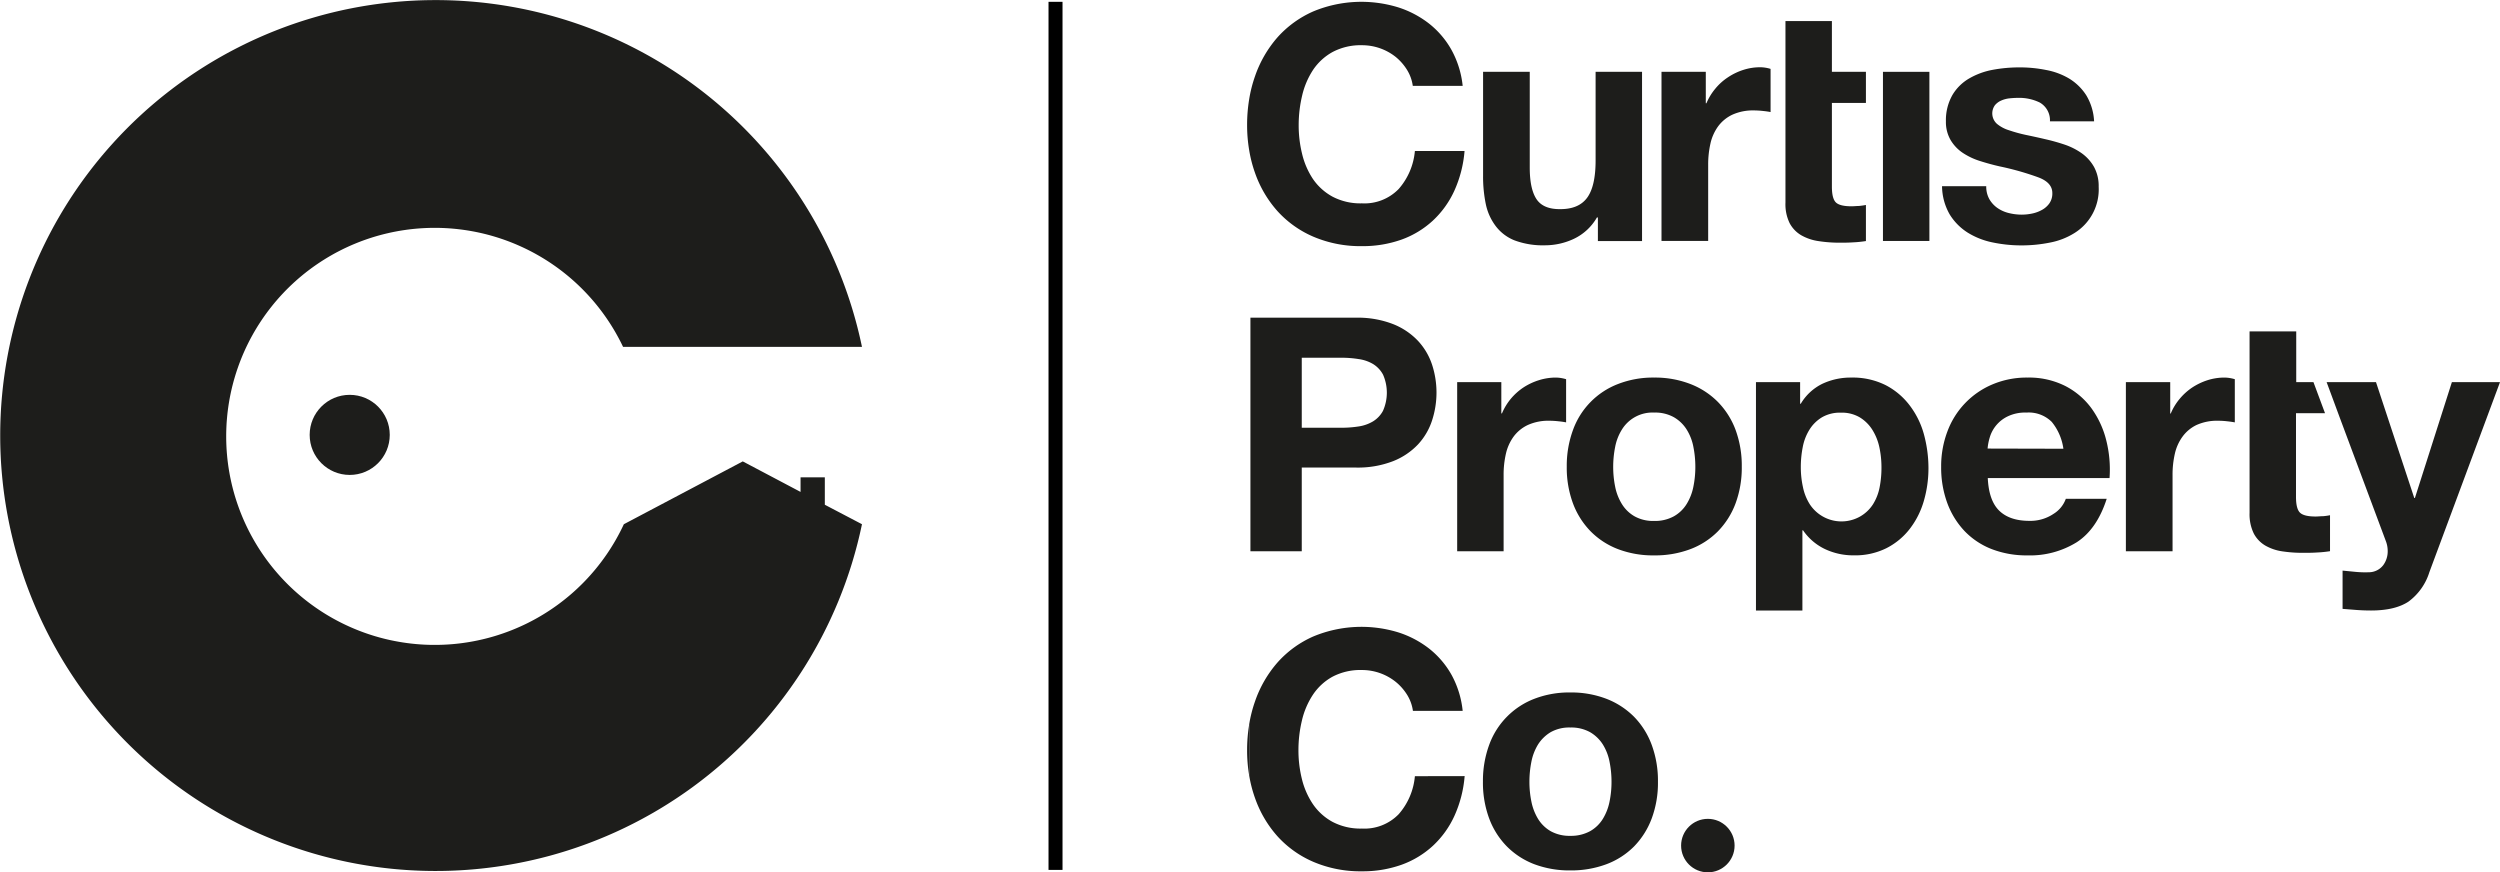 <svg xmlns="http://www.w3.org/2000/svg" width="535.66" height="186.91" viewBox="0 0 535.66 186.91"><title>Curtis Property Co - Black-01</title><circle cx="74.93" cy="93.18" r="8.58" style="fill:#1d1d1b"/><path d="M176.73,120.15v-5.88h-5.2v3.13l-12.38-6.54-25.48,13.46h0a44.68,44.68,0,1,1-.17-38h51.19a93.3,93.3,0,1,0,0,38h0Z" transform="translate(0 -12)" style="fill:#1d1d1b"/><path d="M303.16,44.35a14.23,14.23,0,0,1-3.46,8.13,10.2,10.2,0,0,1-7.89,3.09,12.82,12.82,0,0,1-6.31-1.44,12.09,12.09,0,0,1-4.21-3.82A16.71,16.71,0,0,1,279,45a25.55,25.55,0,0,1-.74-6.14,27.35,27.35,0,0,1,.74-6.37,17,17,0,0,1,2.34-5.51,12,12,0,0,1,4.21-3.85,12.82,12.82,0,0,1,6.31-1.44A11.58,11.58,0,0,1,299,24.16a11.12,11.12,0,0,1,2.45,2.77,8.79,8.79,0,0,1,1.26,3.47H313.4A20.33,20.33,0,0,0,311,22.69a18.93,18.93,0,0,0-4.81-5.64,21.19,21.19,0,0,0-6.59-3.47,26.86,26.86,0,0,0-18.15.84A22.31,22.31,0,0,0,273.72,20a25,25,0,0,0-4.83,8.38,28.47,28.47,0,0,0-1.23,4.85,33.35,33.35,0,0,0-.45,5.55,31.92,31.92,0,0,0,.45,5.43A27.81,27.81,0,0,0,268.89,49a24.36,24.36,0,0,0,4.83,8.24,22.17,22.17,0,0,0,7.75,5.5,25.7,25.7,0,0,0,10.34,2,24.77,24.77,0,0,0,8.48-1.4A19.74,19.74,0,0,0,307,59.28a20.16,20.16,0,0,0,4.63-6.45,25.61,25.61,0,0,0,2.17-8.48Z" transform="translate(0 -12)" style="fill:#1d1d1b"/><path d="M320.53,60.51a9.38,9.38,0,0,0,4,3,17.4,17.4,0,0,0,6.55,1.05,14.53,14.53,0,0,0,6.17-1.4,11.25,11.25,0,0,0,4.91-4.56h.21v5.05h9.46V27.39h-9.95v19q0,5.53-1.83,8t-5.88,2.42q-3.58,0-5-2.21c-.94-1.47-1.4-3.7-1.4-6.69V27.39h-10V49.68a29,29,0,0,0,.6,6.13A11.74,11.74,0,0,0,320.53,60.51Z" transform="translate(0 -12)" style="fill:#1d1d1b"/><path d="M377.69,35.77q1,.1,1.68.24V26.76a7.88,7.88,0,0,0-2.17-.35,11.75,11.75,0,0,0-3.65.56,13.12,13.12,0,0,0-3.29,1.58A12,12,0,0,0,367.53,31a12.25,12.25,0,0,0-1.9,3.12h-.14V27.39H356V63.63h10V47.3a20.43,20.43,0,0,1,.49-4.56,10,10,0,0,1,1.65-3.68,8.06,8.06,0,0,1,3.05-2.49,10.7,10.7,0,0,1,4.63-.91A18,18,0,0,1,377.69,35.77Z" transform="translate(0 -12)" style="fill:#1d1d1b"/><path d="M386,62.44a10.43,10.43,0,0,0,3.64,1.22A29.1,29.1,0,0,0,394,64c1,0,2,0,3-.07a24.53,24.53,0,0,0,2.8-.28V55.92q-.71.13-1.47.21c-.52,0-1.05.07-1.61.07-1.69,0-2.81-.28-3.37-.84s-.84-1.68-.84-3.37V34.05h7.29V27.39h-7.29V16.52h-9.95V55.43a9.21,9.21,0,0,0,.91,4.41A6.57,6.57,0,0,0,386,62.44Z" transform="translate(0 -12)" style="fill:#1d1d1b"/><rect x="403.45" y="15.39" width="9.95" height="36.24" style="fill:#1d1d1b"/><path d="M446.1,44.88A14.29,14.29,0,0,0,442.42,43a42.27,42.27,0,0,0-4.25-1.19c-1.4-.33-2.78-.63-4.13-.91a31.61,31.61,0,0,1-3.61-1,7.38,7.38,0,0,1-2.56-1.37,3,3,0,0,1-.42-4,3.63,3.63,0,0,1,1.37-1,5.82,5.82,0,0,1,1.78-.46,17.36,17.36,0,0,1,1.83-.1,10,10,0,0,1,4.62,1A4.37,4.37,0,0,1,439.23,38h9.46A11.9,11.9,0,0,0,447,32.4a11.39,11.39,0,0,0-3.61-3.54A14.94,14.94,0,0,0,438.42,27a28.28,28.28,0,0,0-5.71-.56,31.14,31.14,0,0,0-5.75.52,15.75,15.75,0,0,0-5,1.83,10,10,0,0,0-3.61,3.54A10.89,10.89,0,0,0,416.94,38a7.67,7.67,0,0,0,1,4,8.58,8.58,0,0,0,2.59,2.74,14.56,14.56,0,0,0,3.68,1.75c1.38.44,2.79.83,4.24,1.16A59.84,59.84,0,0,1,436.74,50c2,.75,3,1.87,3,3.36a3.68,3.68,0,0,1-.63,2.21,4.72,4.72,0,0,1-1.58,1.4,7.41,7.41,0,0,1-2.1.78,10.89,10.89,0,0,1-2.21.24,11.57,11.57,0,0,1-2.84-.35,7.32,7.32,0,0,1-2.42-1.09,5.9,5.9,0,0,1-1.72-1.89,5.49,5.49,0,0,1-.66-2.77h-9.47a12.35,12.35,0,0,0,1.65,6.07,12.16,12.16,0,0,0,3.86,3.89,16.23,16.23,0,0,0,5.36,2.1,30,30,0,0,0,6.17.63,30.68,30.68,0,0,0,6.06-.6,15.19,15.19,0,0,0,5.29-2.06A11,11,0,0,0,449.67,52a8.5,8.5,0,0,0-1-4.24A9.12,9.12,0,0,0,446.1,44.88Z" transform="translate(0 -12)" style="fill:#1d1d1b"/><path d="M303.84,85.05a14.85,14.85,0,0,0-5.36-3.61,20.88,20.88,0,0,0-8-1.37H267.92v50.05h11V112.18h11.57a20.88,20.88,0,0,0,8-1.37,14.85,14.85,0,0,0,5.36-3.61,13.83,13.83,0,0,0,3-5.15,19.24,19.24,0,0,0,0-11.88A13.87,13.87,0,0,0,303.84,85.05ZM296.34,100a6,6,0,0,1-2.14,2.28,8.41,8.41,0,0,1-3.08,1.09,23.9,23.9,0,0,1-3.65.28h-8.55v-15h8.55a22.68,22.68,0,0,1,3.65.29A8.22,8.22,0,0,1,294.2,90a6,6,0,0,1,2.14,2.28,9.58,9.58,0,0,1,0,7.71Z" transform="translate(0 -12)" style="fill:#1d1d1b"/><path d="M312.22,93.88v36.24h9.95V113.79a19.93,19.93,0,0,1,.49-4.56,10,10,0,0,1,1.65-3.68,8.06,8.06,0,0,1,3.05-2.49,10.69,10.69,0,0,1,4.62-.91,18,18,0,0,1,1.9.11q1,.1,1.68.24V93.25a7.93,7.93,0,0,0-2.17-.35,12,12,0,0,0-3.65.56A13.3,13.3,0,0,0,326.45,95a12.77,12.77,0,0,0-2.74,2.45,12.5,12.5,0,0,0-1.89,3.12h-.14V93.88Z" transform="translate(0 -12)" style="fill:#1d1d1b"/><path d="M368.08,98.12a16.81,16.81,0,0,0-5.92-3.85,21,21,0,0,0-7.74-1.37,20.65,20.65,0,0,0-7.71,1.37,16.56,16.56,0,0,0-9.68,9.88A22.21,22.21,0,0,0,335.7,112a22,22,0,0,0,1.33,7.85,17.06,17.06,0,0,0,3.79,6,16.53,16.53,0,0,0,5.89,3.82,21.06,21.06,0,0,0,7.71,1.33,21.38,21.38,0,0,0,7.74-1.33,16.48,16.48,0,0,0,5.92-3.82,17.06,17.06,0,0,0,3.79-6A22,22,0,0,0,373.2,112a22.21,22.21,0,0,0-1.33-7.89A17,17,0,0,0,368.08,98.12Zm-5.25,18.16a11.13,11.13,0,0,1-1.44,3.71,7.57,7.57,0,0,1-2.73,2.63,8.39,8.39,0,0,1-4.24,1,8.17,8.17,0,0,1-4.21-1,7.64,7.64,0,0,1-2.7-2.63,11.13,11.13,0,0,1-1.44-3.71,21.25,21.25,0,0,1-.42-4.24,21.8,21.8,0,0,1,.42-4.28,10.81,10.81,0,0,1,1.44-3.71,7.67,7.67,0,0,1,6.91-3.65,8.19,8.19,0,0,1,4.24,1,7.91,7.91,0,0,1,2.73,2.63,10.81,10.81,0,0,1,1.44,3.71,21.8,21.8,0,0,1,.42,4.28A21.25,21.25,0,0,1,362.83,116.28Z" transform="translate(0 -12)" style="fill:#1d1d1b"/><path d="M409.12,98.79A15.2,15.2,0,0,0,404,94.51a15.78,15.78,0,0,0-7.37-1.61,14.25,14.25,0,0,0-6.16,1.33,11,11,0,0,0-4.63,4.28h-.14V93.88h-9.46v48.93h9.95V125.63h.14a11.85,11.85,0,0,0,4.66,4,14.15,14.15,0,0,0,6.21,1.36,15,15,0,0,0,7-1.54,14.74,14.74,0,0,0,5-4.14,17.89,17.89,0,0,0,3-5.95,25.1,25.1,0,0,0,1-7,27.76,27.76,0,0,0-1-7.4A18.1,18.1,0,0,0,409.12,98.79Zm-6.38,17.59a10.68,10.68,0,0,1-1.43,3.68,8,8,0,0,1-2.67,2.56,8.11,8.11,0,0,1-10.86-2.56,10.92,10.92,0,0,1-1.47-3.68,19.67,19.67,0,0,1-.46-4.27,22.13,22.13,0,0,1,.42-4.35,10.81,10.81,0,0,1,1.44-3.71,8.06,8.06,0,0,1,2.66-2.63,7.67,7.67,0,0,1,4.1-1,7.51,7.51,0,0,1,4,1,8.27,8.27,0,0,1,2.7,2.66,11.58,11.58,0,0,1,1.51,3.75,20.39,20.39,0,0,1,.45,4.28A21.69,21.69,0,0,1,402.74,116.38Z" transform="translate(0 -12)" style="fill:#1d1d1b"/><path d="M448.13,99.49a16,16,0,0,0-5.64-4.8,17.26,17.26,0,0,0-8.06-1.79,18.82,18.82,0,0,0-7.54,1.47,17.54,17.54,0,0,0-9.64,10.1,21.06,21.06,0,0,0-1.33,7.57,22,22,0,0,0,1.3,7.71,17.56,17.56,0,0,0,3.68,6,16.19,16.19,0,0,0,5.82,3.89,20.69,20.69,0,0,0,7.71,1.36,19,19,0,0,0,10.51-2.8q4.35-2.8,6.45-9.32h-8.76A6.3,6.3,0,0,1,440,122.1a8.88,8.88,0,0,1-5.18,1.5q-4.21,0-6.45-2.17t-2.46-7H452a25.62,25.62,0,0,0-.7-8.06A19.88,19.88,0,0,0,448.13,99.49Zm-22.26,8.62a11.49,11.49,0,0,1,.46-2.38,7.28,7.28,0,0,1,3.86-4.52,8.61,8.61,0,0,1,4-.81,7,7,0,0,1,5.43,2,11.57,11.57,0,0,1,2.49,5.75Z" transform="translate(0 -12)" style="fill:#1d1d1b"/><path d="M473,93.46a13.54,13.54,0,0,0-3.3,1.58A12.72,12.72,0,0,0,467,97.49a12.21,12.21,0,0,0-1.89,3.12H465V93.88H455.5v36.24h10V113.79a19.93,19.93,0,0,1,.49-4.56,9.89,9.89,0,0,1,1.65-3.68,8,8,0,0,1,3-2.49,10.69,10.69,0,0,1,4.62-.91,17.69,17.69,0,0,1,1.89.11c.66.07,1.22.15,1.69.24V93.25a7.94,7.94,0,0,0-2.18-.35A12,12,0,0,0,473,93.46Z" transform="translate(0 -12)" style="fill:#1d1d1b"/><path d="M492,93.88V83H482v38.9a9.4,9.4,0,0,0,.91,4.42,6.54,6.54,0,0,0,2.49,2.59,10.35,10.35,0,0,0,3.65,1.23,29.13,29.13,0,0,0,4.38.31c1,0,2,0,3-.07a24.49,24.49,0,0,0,2.81-.28v-7.71a11.31,11.31,0,0,1-1.47.21c-.52,0-1.06.07-1.62.07q-2.52,0-3.36-.84t-.84-3.36V100.54h6.22l-2.48-6.66Z" transform="translate(0 -12)" style="fill:#1d1d1b"/><path d="M303.16,178.31a14.23,14.23,0,0,1-3.46,8.13,10.2,10.2,0,0,1-7.89,3.09,12.82,12.82,0,0,1-6.31-1.44,12.09,12.09,0,0,1-4.21-3.82,16.71,16.71,0,0,1-2.34-5.36,25.55,25.55,0,0,1-.74-6.14,27.35,27.35,0,0,1,.74-6.37,17,17,0,0,1,2.34-5.51A12,12,0,0,1,285.5,157a12.82,12.82,0,0,1,6.31-1.44,11.58,11.58,0,0,1,7.22,2.52,11.12,11.12,0,0,1,2.45,2.77,8.79,8.79,0,0,1,1.26,3.47H313.4a20.33,20.33,0,0,0-2.38-7.71,18.93,18.93,0,0,0-4.81-5.64,21.19,21.19,0,0,0-6.59-3.47,26.86,26.86,0,0,0-18.15.84,22.19,22.19,0,0,0-7.75,5.61,25,25,0,0,0-4.83,8.38,28.47,28.47,0,0,0-1.23,4.85v11a27.81,27.81,0,0,0,1.23,4.77,24.36,24.36,0,0,0,4.83,8.24,22.17,22.17,0,0,0,7.75,5.5,25.7,25.7,0,0,0,10.34,2,24.77,24.77,0,0,0,8.48-1.4,19.74,19.74,0,0,0,6.73-4.07,20.16,20.16,0,0,0,4.63-6.45,25.61,25.61,0,0,0,2.17-8.48Z" transform="translate(0 -12)" style="fill:#1d1d1b"/><path d="M267.21,172.77a31.92,31.92,0,0,0,.45,5.43v-11A33.35,33.35,0,0,0,267.21,172.77Z" transform="translate(0 -12)" style="fill:#1d1d1b"/><path d="M350.13,165.59a17,17,0,0,0-5.93-3.86,21,21,0,0,0-7.74-1.36,20.72,20.72,0,0,0-7.71,1.36,16.62,16.62,0,0,0-9.68,9.89,22.42,22.42,0,0,0-1.33,7.88,22.09,22.09,0,0,0,1.33,7.85,17,17,0,0,0,3.79,6,16.62,16.62,0,0,0,5.89,3.82,21.35,21.35,0,0,0,7.71,1.33,21.6,21.6,0,0,0,7.74-1.33,16.52,16.52,0,0,0,5.93-3.82,17.14,17.14,0,0,0,3.78-6,21.87,21.87,0,0,0,1.33-7.85,22.2,22.2,0,0,0-1.33-7.88A17.08,17.08,0,0,0,350.13,165.59Zm-5.26,18.15a11.27,11.27,0,0,1-1.44,3.72,7.57,7.57,0,0,1-2.73,2.63,8.5,8.5,0,0,1-4.24,1,8.3,8.3,0,0,1-4.21-1,7.73,7.73,0,0,1-2.7-2.63,11.48,11.48,0,0,1-1.43-3.72,21.17,21.17,0,0,1-.42-4.24,21.77,21.77,0,0,1,.42-4.27,11.14,11.14,0,0,1,1.43-3.72,8.19,8.19,0,0,1,2.7-2.63,8.1,8.1,0,0,1,4.21-1,8.29,8.29,0,0,1,4.24,1,8,8,0,0,1,2.73,2.63,10.94,10.94,0,0,1,1.44,3.72,21.77,21.77,0,0,1,.42,4.27A21.17,21.17,0,0,1,344.87,183.74Z" transform="translate(0 -12)" style="fill:#1d1d1b"/><path d="M525.35,93.88l-7.92,24.82h-.14l-8.2-24.82H498.51l.77,2.07,2,5.41,9.9,26.52a6,6,0,0,1,.42,2.24,5,5,0,0,1-.94,2.95,3.89,3.89,0,0,1-2.91,1.54,22.4,22.4,0,0,1-2.95-.07l-2.87-.28v8.2l3.05.24c1,.07,2,.11,3.05.11q5.11,0,8-1.89a12.38,12.38,0,0,0,4.49-6.31l15.14-40.73Z" transform="translate(0 -12)" style="fill:#1d1d1b"/><circle cx="365.93" cy="181.18" r="5.73" style="fill:#1d1d1b"/><line x1="226.16" y1="0.39" x2="226.16" y2="186.39" style="stroke:#000;stroke-miterlimit:10;stroke-width:3px"/></svg>